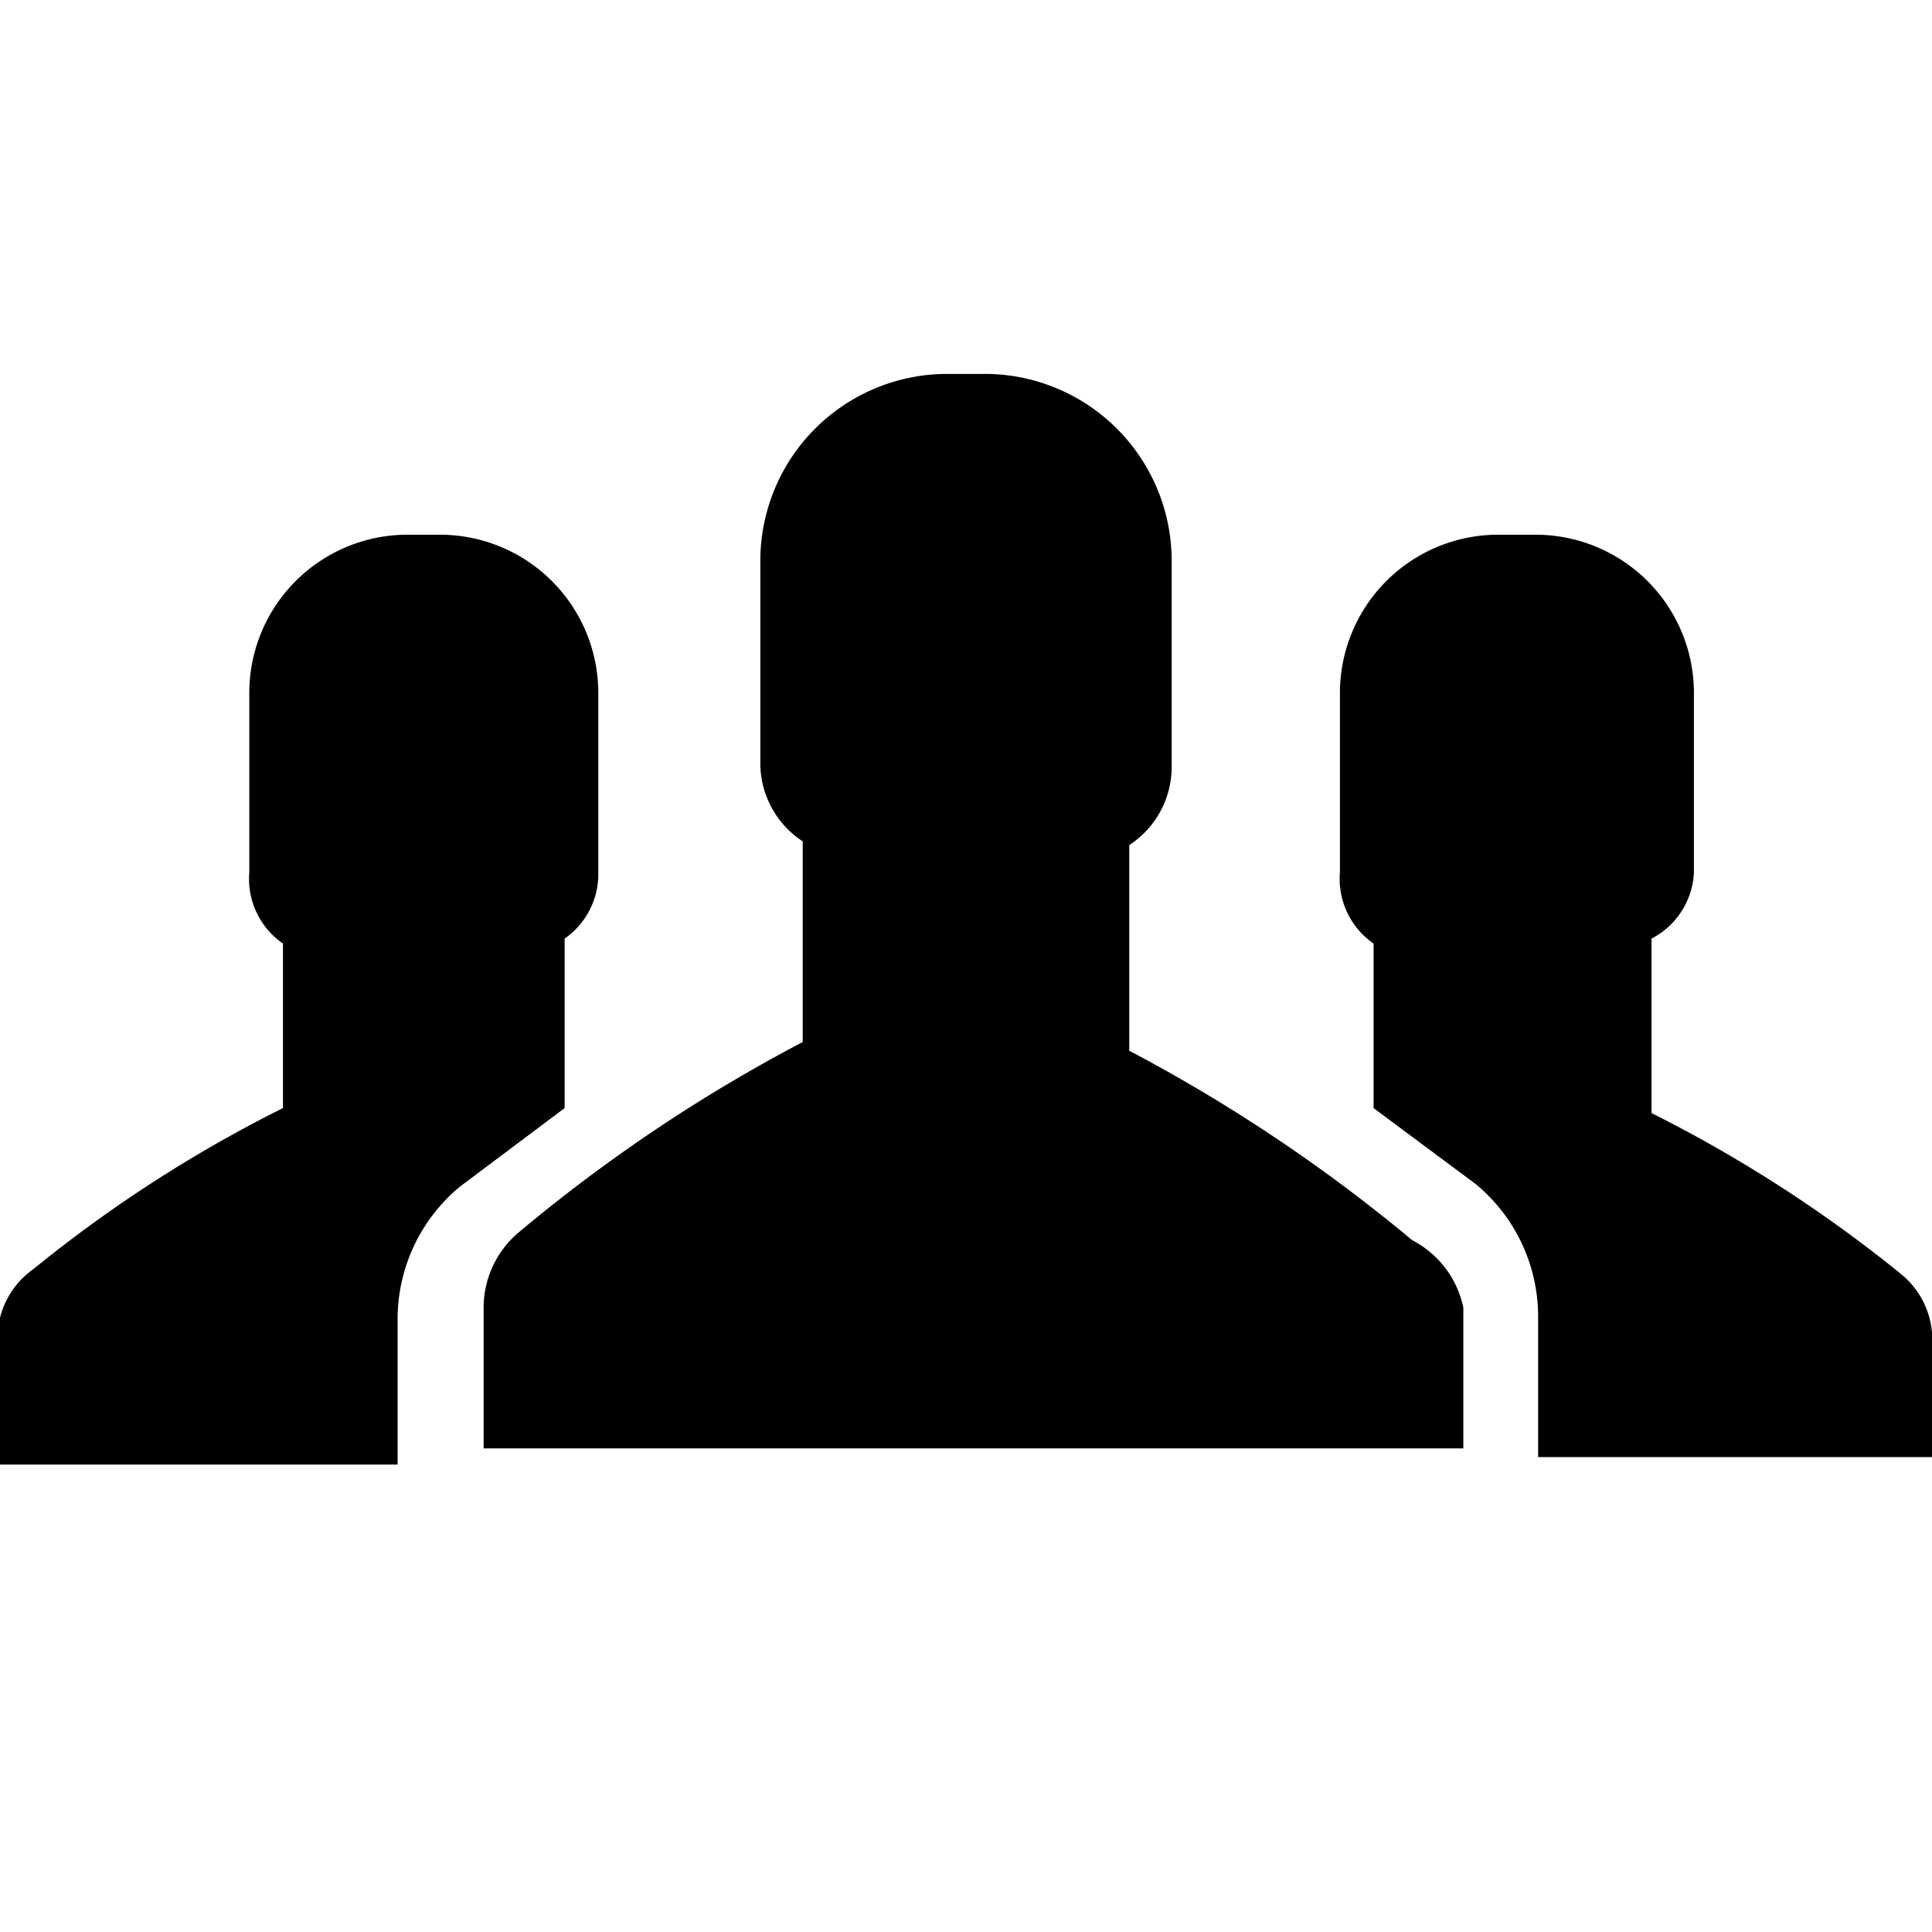 <svg xmlns="http://www.w3.org/2000/svg" viewBox="0 0 15.5 15.5"><defs><style>.cls-1{fill:none;}</style></defs><title>bu0013</title><g id="레이어_2" data-name="레이어 2"><g id="Layer_1" data-name="Layer 1"><g id="레이어_2-2" data-name="레이어 2"><rect class="cls-1" width="15.5" height="15.5"/><g id="Layer_1-2" data-name="Layer 1"><path d="M15.25,10.22a11,11,0,0,0-2-1.29h0V7.53A.63.63,0,0,0,13.59,7V5.56a1.27,1.27,0,0,0-1.27-1.27H12a1.27,1.27,0,0,0-1.25,1.27V7a.63.63,0,0,0,.27.57V8.89h0l.82.61a1.38,1.38,0,0,1,.5,1.06v1.13H15.5v-1A.68.68,0,0,0,15.25,10.22ZM9.06,8.43h0V6.78a.75.75,0,0,0,.34-.61V4.49A1.5,1.5,0,0,0,7.93,3H7.57a1.5,1.5,0,0,0-1.47,1.5V6.14a.75.75,0,0,0,.34.61V8.36h0A12.8,12.8,0,0,0,4.17,9.88a.79.79,0,0,0-.29.61v1.13h7.86V10.49a.79.79,0,0,0-.41-.54A13,13,0,0,0,9.06,8.43Zm-4.53.43V7.53A.63.63,0,0,0,4.8,7V5.56A1.27,1.27,0,0,0,3.53,4.29H3.24A1.27,1.27,0,0,0,2,5.56V7a.63.63,0,0,0,.27.57V8.89h0a10.81,10.81,0,0,0-2,1.29.68.68,0,0,0-.29.57v1H3.19V10.58a1.38,1.38,0,0,1,.5-1.06l.84-.63Z"/></g></g></g></g></svg>